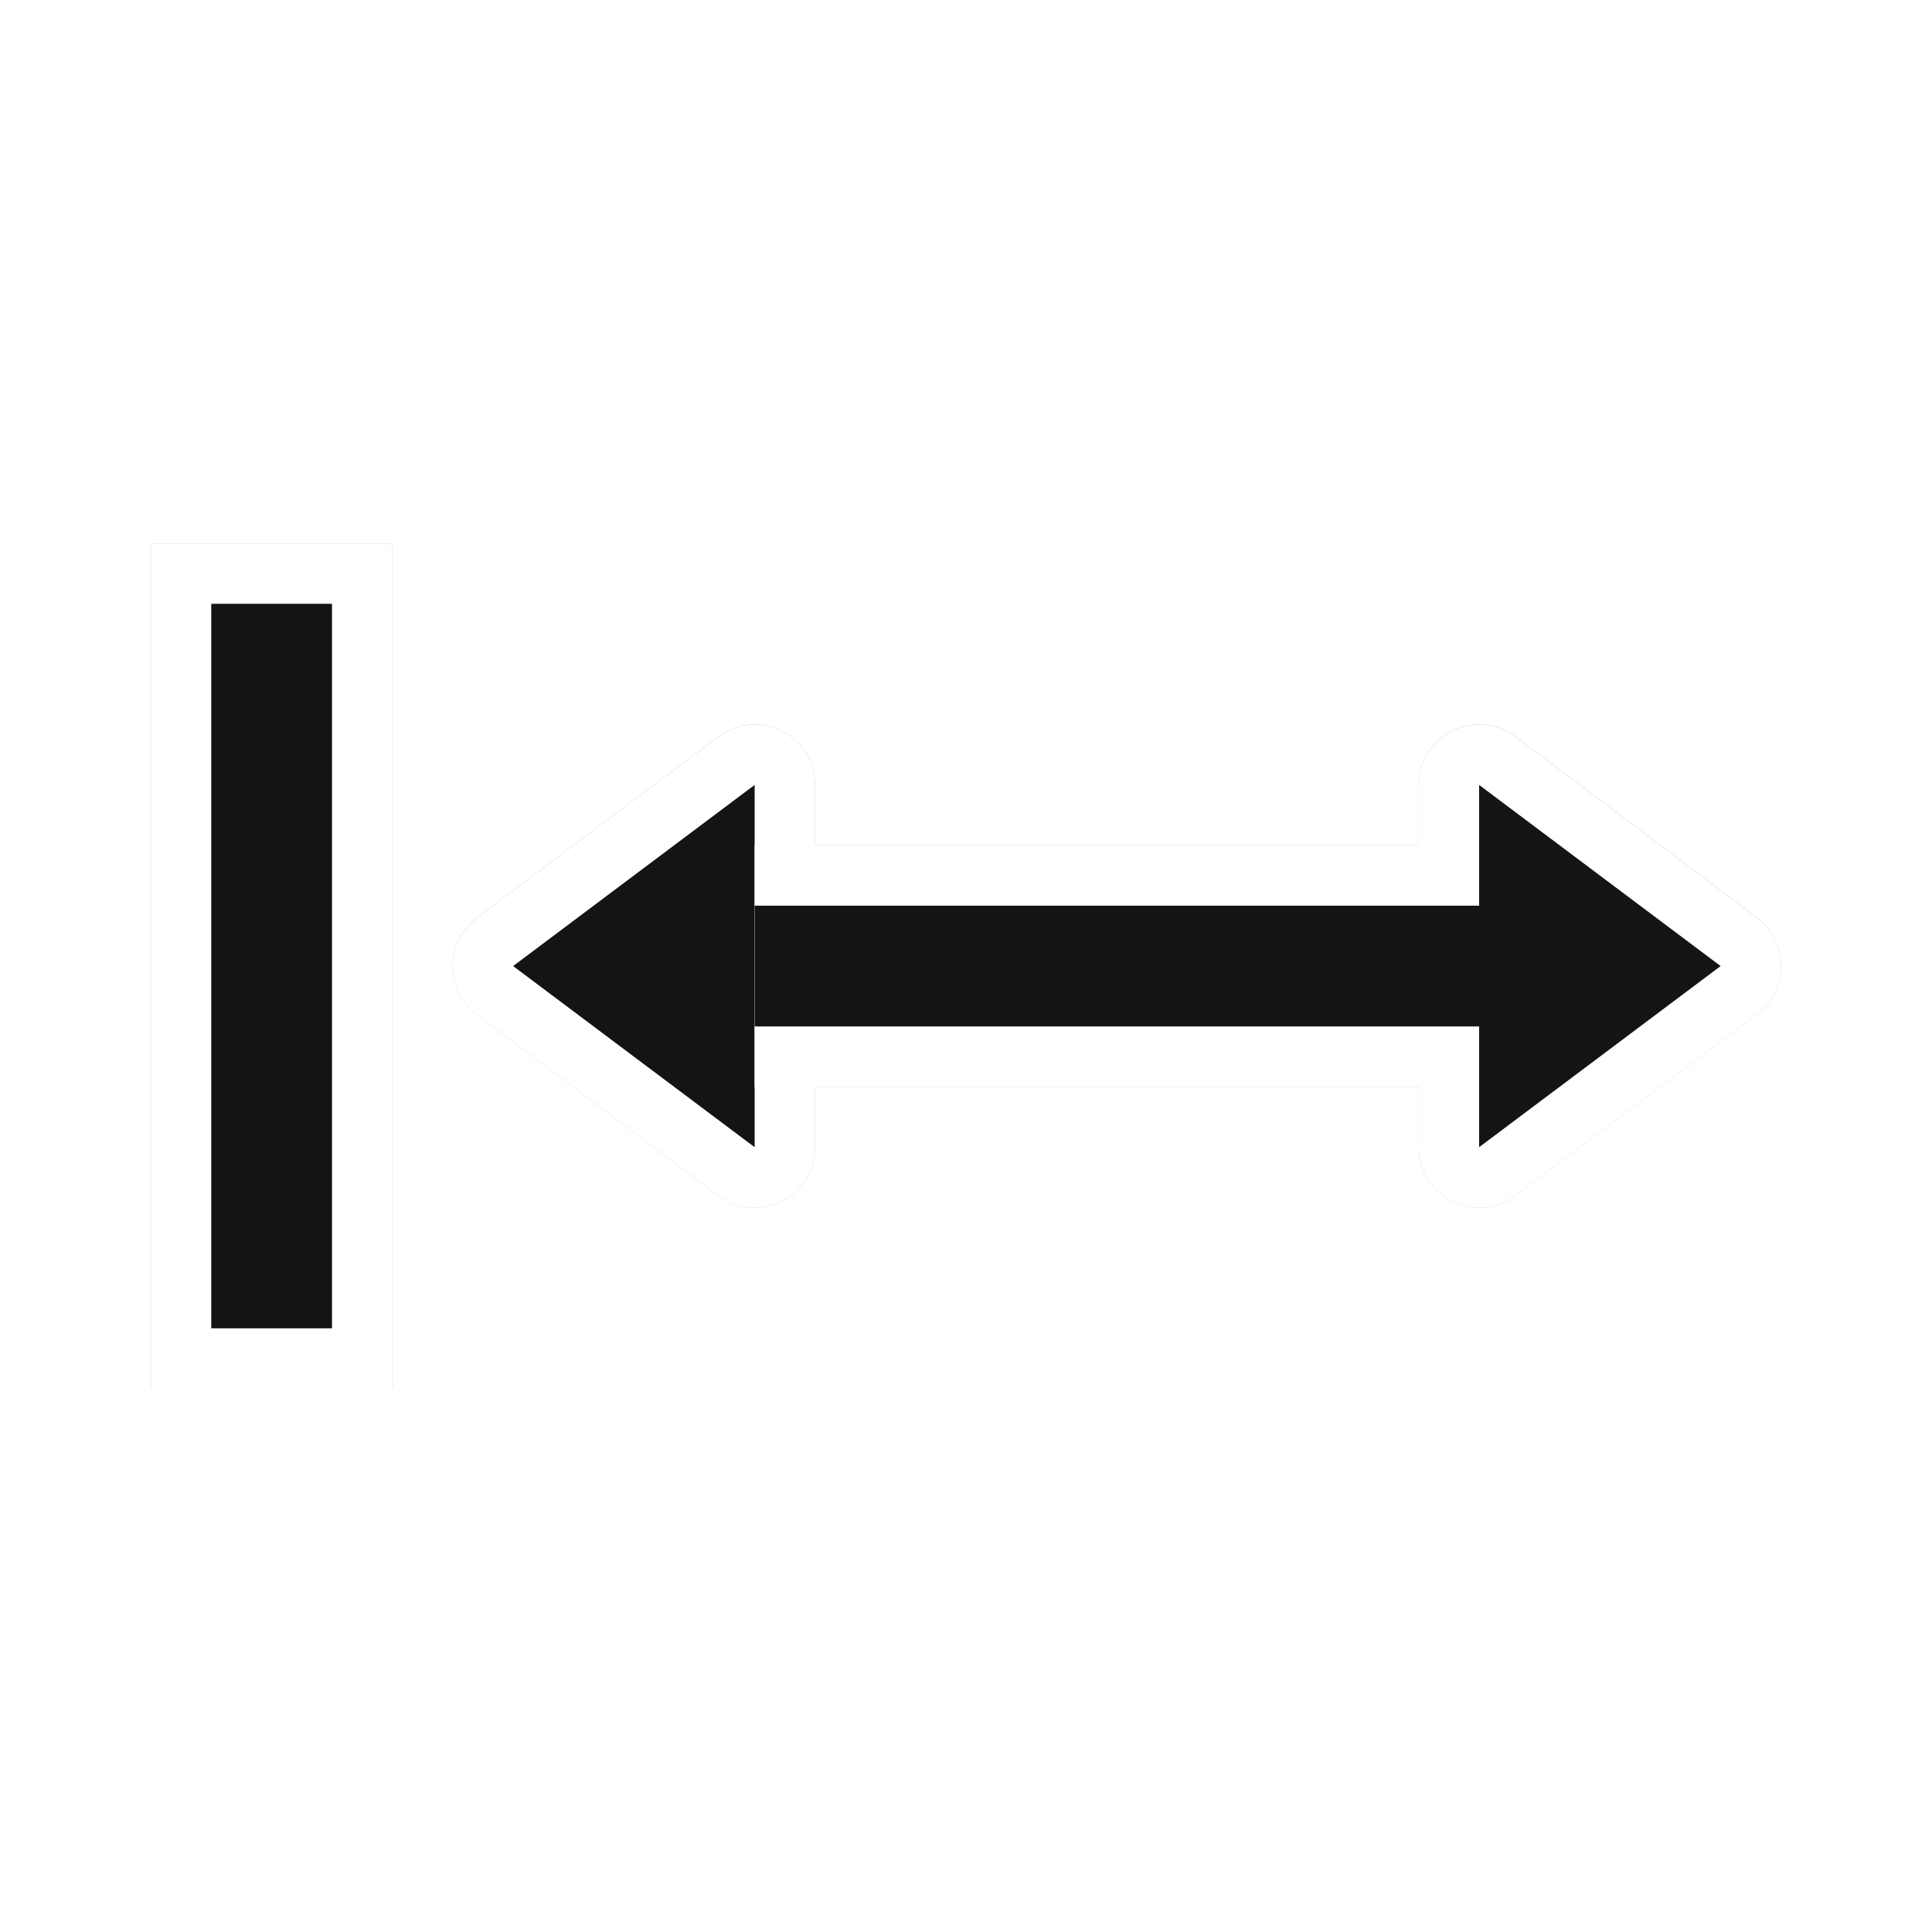 <?xml version="1.0" encoding="UTF-8"?>
<svg width="32" height="32" version="1.1" viewBox="0 0 32 32" xmlns="http://www.w3.org/2000/svg" xmlns:cc="http://creativecommons.org/ns#" xmlns:dc="http://purl.org/dc/elements/1.1/" xmlns:rdf="http://www.w3.org/1999/02/22-rdf-syntax-ns#">
 <defs>
  <filter id="filter1017" x="-.176" y="-.091" width="1.351" height="1.182" color-interpolation-filters="sRGB">
   <feGaussianBlur stdDeviation="1.025"/>
  </filter>
 </defs>
 <g transform="translate(-23.593 -27.254)">
  <g transform="rotate(90 21.919 34.173)" filter="url(#filter1017)" opacity=".35">
   <rect transform="scale(-1,1)" x="-38" y="26" width="14" height="4" ry="0" stroke-width="1.08"/>
   <rect transform="scale(-1,1)" x="-37" y="27" width="12" height="2" ry="0"/>
   <path d="m31.027 2.999c-0.325-0.009-0.633 0.14-0.828 0.4l-3 4c-0.494 0.659-0.023 1.6 0.801 1.6h6c0.824 2.26e-4 1.295-0.94 0.801-1.6l-3-4c-0.183-0.245-0.468-0.392-0.773-0.4zm-0.027 2.668 1 1.332h-2zm-2.999 13.332c-0.824-2.27e-4 -1.295 0.94-0.801 1.6l3 4c0.4 0.535 1.202 0.535 1.602 0l3-4c0.494-0.659 0.023-1.6-0.801-1.6zm2 2h2l-1 1.332z" color="#000000" color-rendering="auto" dominant-baseline="auto" image-rendering="auto" shape-rendering="auto" solid-color="#000000" style="font-feature-settings:normal;font-variant-alternates:normal;font-variant-caps:normal;font-variant-ligatures:normal;font-variant-numeric:normal;font-variant-position:normal;isolation:auto;mix-blend-mode:normal;shape-padding:0;text-decoration-color:#000000;text-decoration-line:none;text-decoration-style:solid;text-indent:0;text-orientation:mixed;text-transform:none;white-space:normal"/>
   <path d="m31 4-3 4h6zm-3 16 3 4 3-4z" stroke-width="1.414"/>
   <rect transform="rotate(-90)" x="-20" y="29" width="12" height="4" ry="0"/>
   <rect transform="rotate(-90)" x="-20" y="30" width="12" height="2" ry="0"/>
  </g>
  <g>
   <rect transform="matrix(0,-1,-1,0,0,0)" x="-50.255" y="-30.092" width="14" height="4" ry="0" fill="#fff" stroke-width="1.08"/>
   <rect transform="matrix(0,-1,-1,0,0,0)" x="-49.255" y="-29.092" width="12" height="2" ry="0" fill="#141414"/>
   <path d="m53.093 43.282c0.009-0.325-0.14-0.633-0.4-0.828l-4-3c-0.659-0.494-1.6-0.023-1.6 0.801v6c-2.26e-4 0.824 0.94 1.295 1.6 0.801l4-3c0.245-0.183 0.392-0.468 0.4-0.773zm-2.668-0.027-1.332 1v-2zm-13.332-2.999c2.27e-4 -0.824-0.94-1.295-1.6-0.801l-4 3c-0.535 0.4-0.535 1.202 0 1.602l4 3c0.659 0.494 1.6 0.023 1.6-0.801zm-2 2v2l-1.332-1z" color="#000000" color-rendering="auto" dominant-baseline="auto" fill="#fff" image-rendering="auto" shape-rendering="auto" solid-color="#000000" style="font-feature-settings:normal;font-variant-alternates:normal;font-variant-caps:normal;font-variant-ligatures:normal;font-variant-numeric:normal;font-variant-position:normal;isolation:auto;mix-blend-mode:normal;shape-padding:0;text-decoration-color:#000000;text-decoration-line:none;text-decoration-style:solid;text-indent:0;text-orientation:mixed;text-transform:none;white-space:normal"/>
   <path d="m52.092 43.255-4-3v6zm-16-3-4 3 4 3z" fill="#141414" stroke-width="1.414"/>
   <rect x="36.092" y="41.255" width="12" height="4" ry="0" fill="#fff"/>
   <rect x="36.092" y="42.255" width="12" height="2" ry="0" fill="#141414"/>
  </g>
 </g>
</svg>
